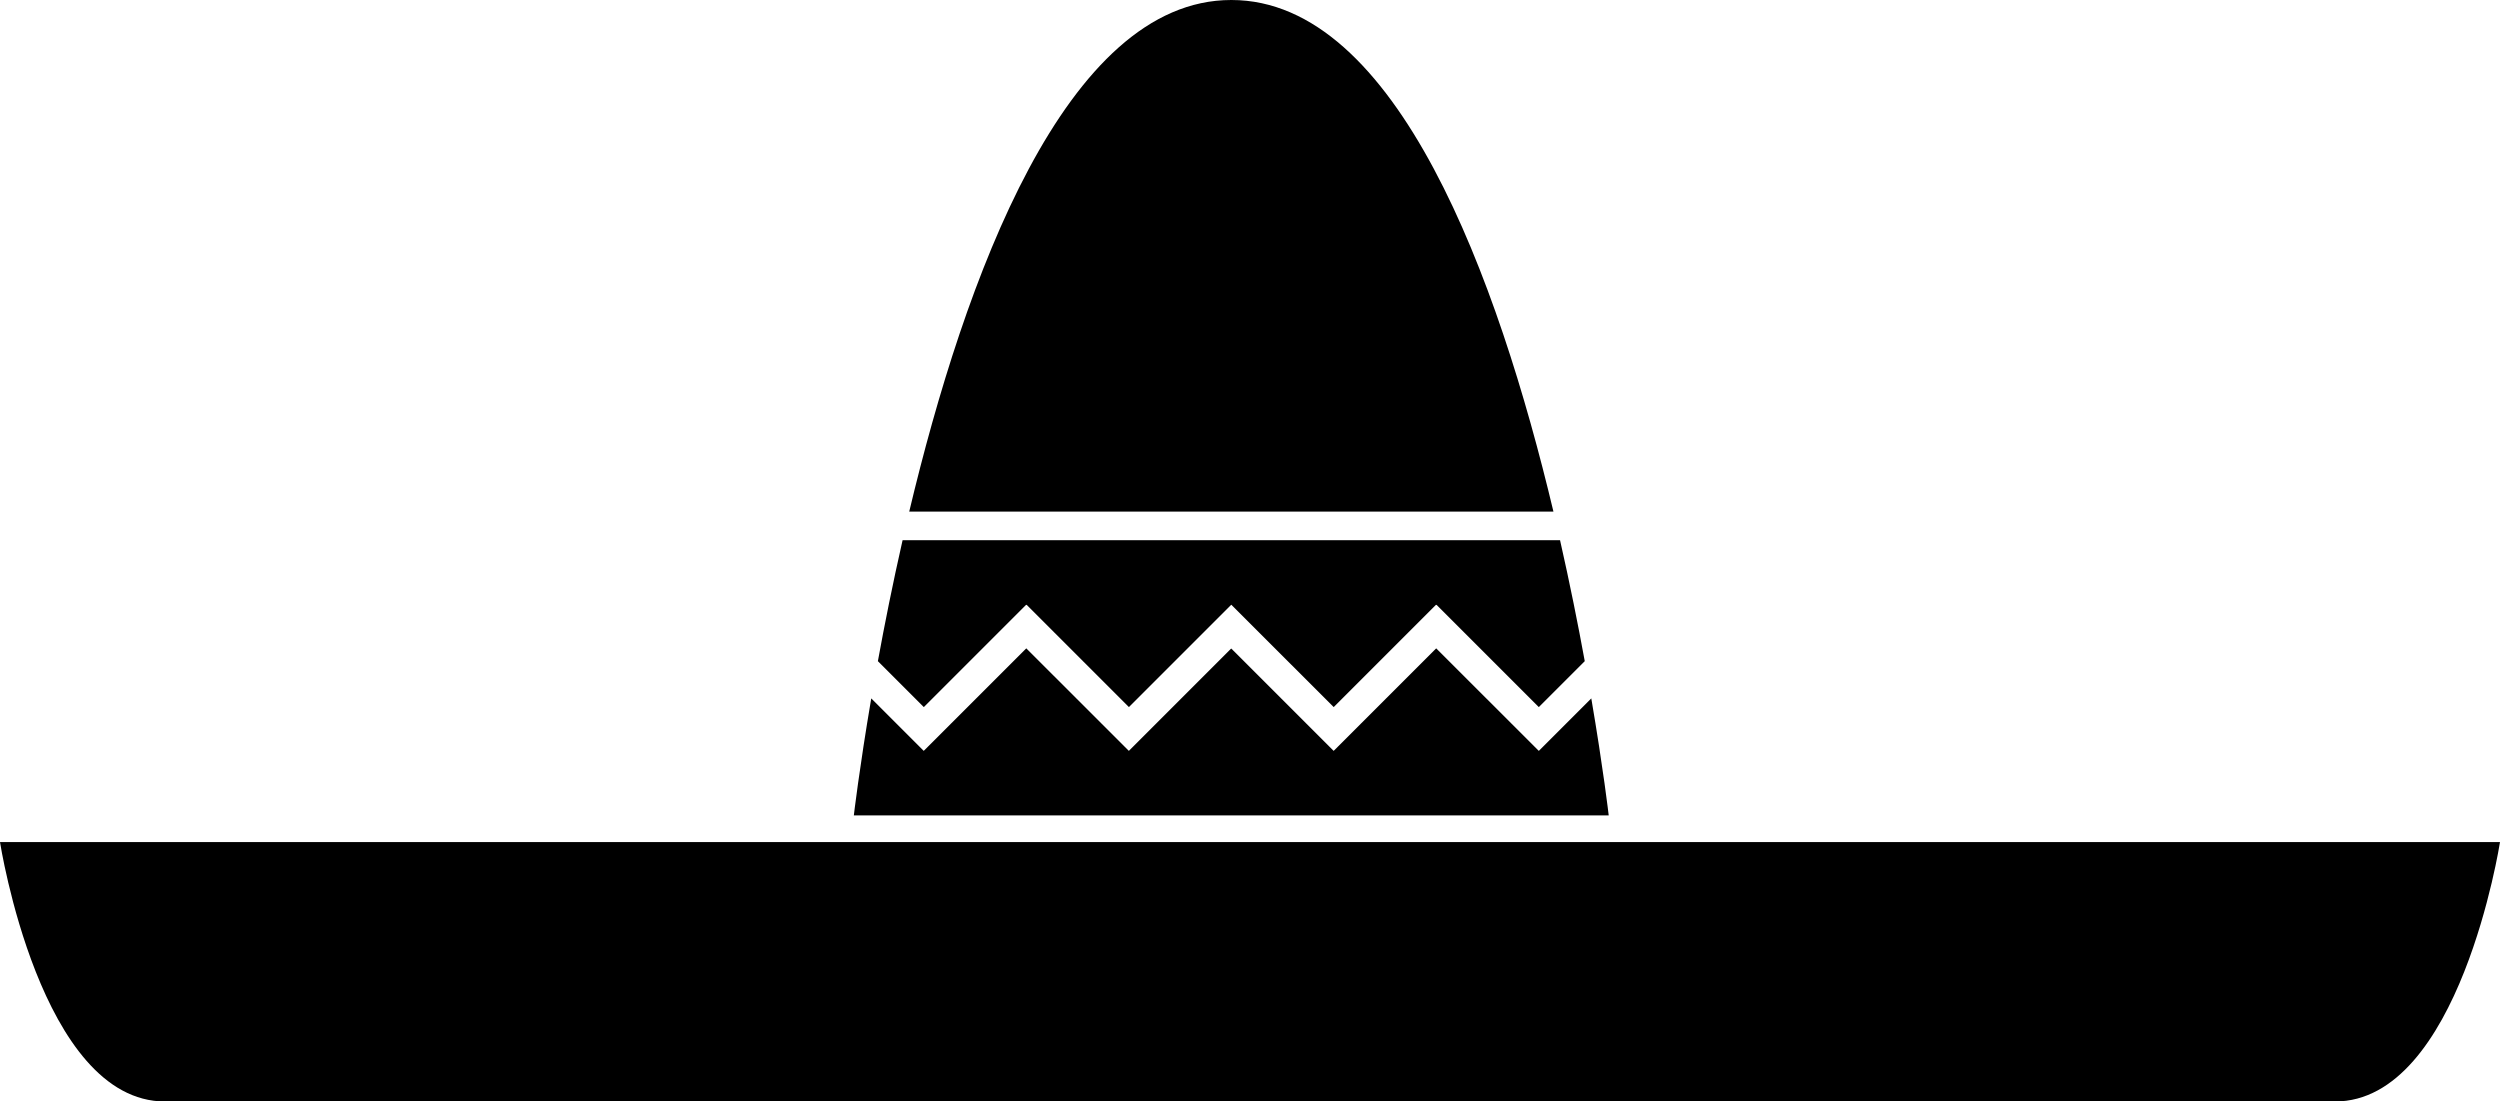 <svg enable-background="new 0 0 100 100" height="43.959" viewBox="0 0 99.771 43.959" width="99.771" xmlns="http://www.w3.org/2000/svg"><path d="m61.995 20.416c-2.206-9.251-6.236-20.416-12.854-20.416 0 .005-.002.015-.002.021 0-.006 0-.016 0-.021-6.618 0-10.647 11.165-12.853 20.416h12.853c0-.002 0-.003 0-.005 0 .001.001.003.002.005z"/><path d="m62.259 21.558h-13.12-2.339-10.779c-.392 1.729-.72 3.369-.986 4.828l1.833 1.833 4.083-4.083.009.009.01-.009 4.083 4.083 4.083-4.083.002.002c0-.002 0-.004 0-.006 0 .002.002.004.002.006l.002-.002 4.084 4.083 4.082-4.083.008.009.012-.009 4.083 4.083 1.834-1.833c-.266-1.459-.595-3.1-.986-4.828z"/><path d="m63.506 27.872-2.09 2.091-.005-.004-.004.004-4.091-4.088-4.088 4.088-.002-.004-.006.004-4.083-4.082c0 .029-.002.057-.002.086 0-.029 0-.057 0-.086l-4.081 4.082-.004-.004-.003.004-4.09-4.088-4.089 4.088-.004-.004-.003.004-2.091-2.091c-.478 2.812-.695 4.669-.695 4.669h13.485 1.578 15.063c.001 0-.215-1.858-.695-4.669z"/><path d="m49.887 33.605h-49.887s1.61 10.354 6.589 10.354h43.297 43.295c4.979 0 6.59-10.354 6.59-10.354z"/></svg>